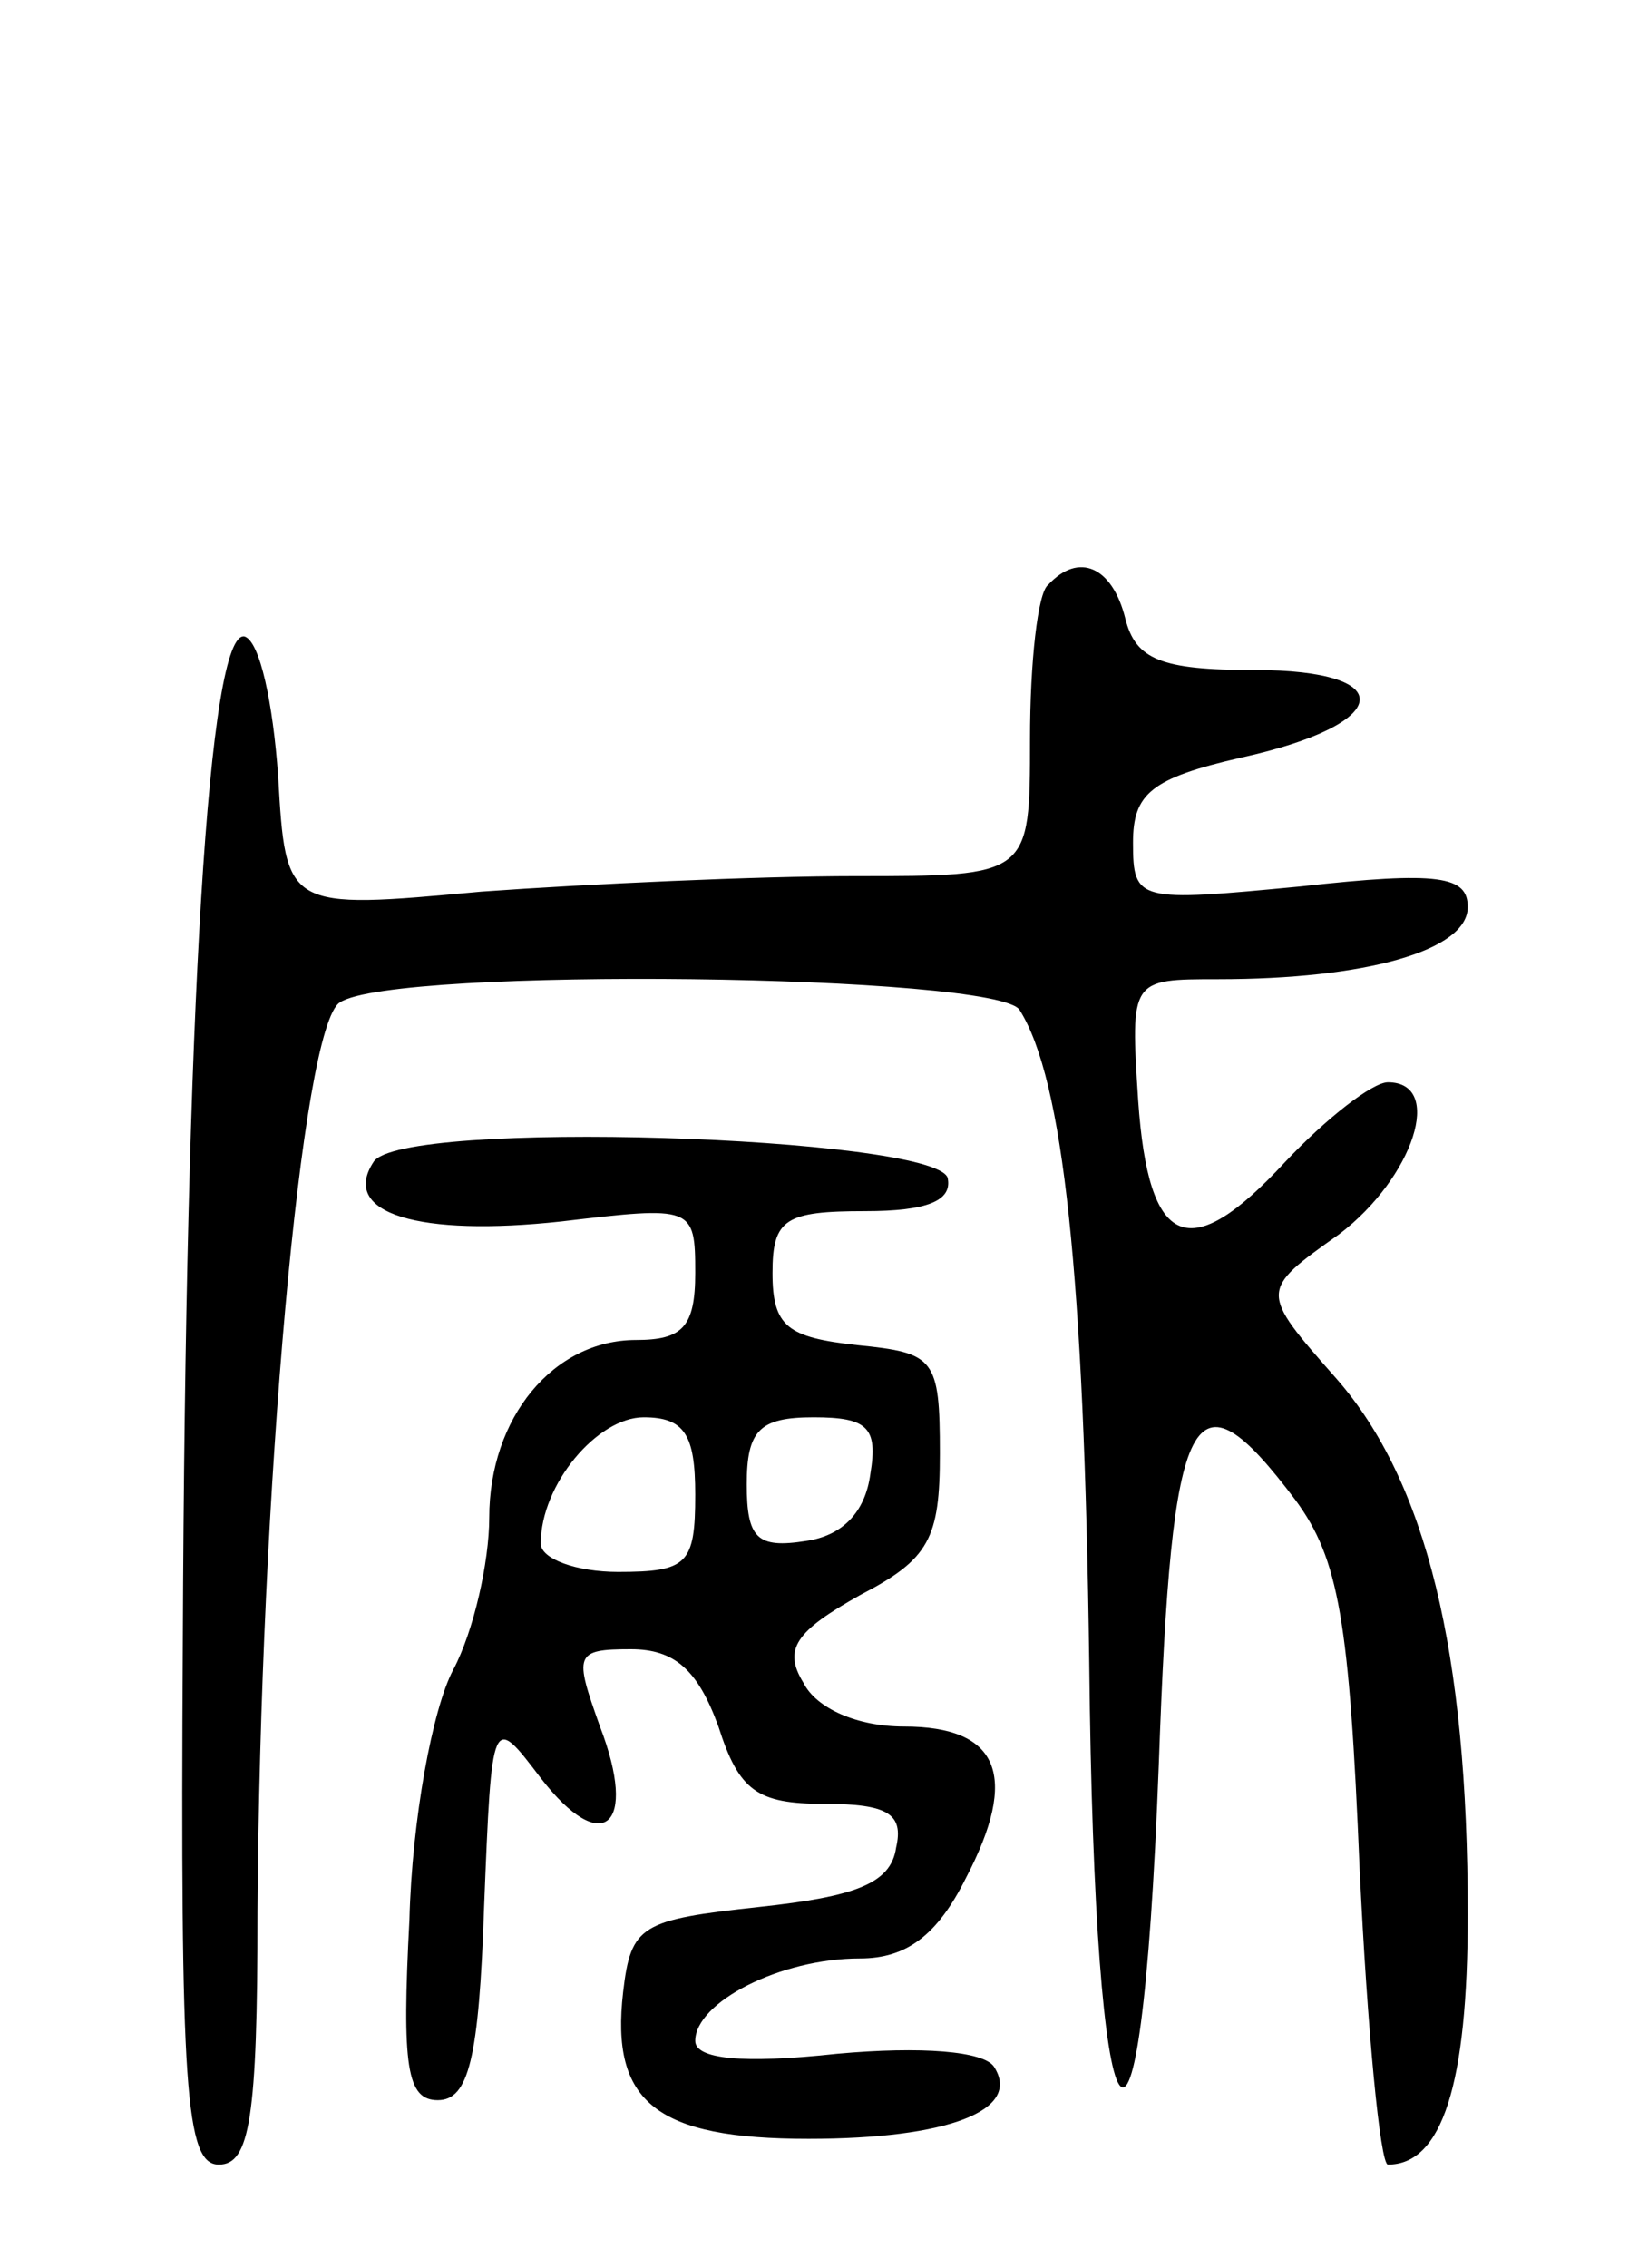 <svg version="1.0" xmlns="http://www.w3.org/2000/svg"
 width="64pt" height="88pt" viewBox="0 0 64 88"
 preserveAspectRatio="xMidYMid meet">
<g transform="translate(0,88) scale(0.1,-0.1)"
fill="#000000" stroke="none">
<path d="M407 653 c-4 -3 -7 -30 -7 -60 0 -53 0 -53 -68 -53 -38 0 -103 -3
-145 -6 -76 -7 -76 -7 -79 45 -2 28 -7 52 -13 54 -14 3 -23 -144 -24 -390 -1
-174 1 -203 14 -203 12 0 15 18 15 98 1 162 17 344 32 353 21 14 256 11 264
-3 17 -27 25 -103 27 -253 2 -199 20 -225 27 -40 5 141 13 156 53 103 17 -23
21 -47 25 -143 3 -63 8 -115 11 -115 21 0 31 31 31 97 0 102 -16 168 -51 208
-30 34 -30 34 1 56 29 22 41 59 19 59 -6 0 -24 -14 -40 -31 -37 -40 -53 -34
-57 24 -3 47 -3 47 31 47 57 0 97 11 97 28 0 12 -11 14 -65 8 -63 -6 -65 -6
-65 17 0 19 7 25 42 33 59 13 62 34 5 34 -36 0 -46 4 -50 20 -5 20 -18 26 -30
13z"/>
<path d="M145 429 c-13 -20 18 -29 73 -23 51 6 52 6 52 -20 0 -21 -5 -26 -23
-26 -32 0 -57 -30 -57 -69 0 -17 -6 -44 -14 -59 -8 -15 -16 -58 -17 -97 -3
-57 -1 -70 11 -70 12 0 16 16 18 75 3 75 3 75 22 50 24 -31 38 -19 23 20 -10
28 -10 30 12 30 17 0 26 -8 34 -30 8 -25 15 -30 41 -30 25 0 31 -4 28 -17 -2
-14 -16 -19 -53 -23 -46 -5 -50 -7 -53 -33 -5 -43 13 -57 72 -57 54 0 83 11
72 28 -4 6 -28 8 -61 5 -37 -4 -55 -2 -55 5 0 15 33 32 64 32 18 0 30 9 41 31
21 40 13 59 -24 59 -18 0 -34 7 -39 17 -8 13 -3 20 22 34 27 14 31 22 31 55 0
37 -2 39 -32 42 -27 3 -33 7 -33 28 0 21 5 24 36 24 24 0 34 4 32 13 -6 16
-213 23 -223 6z m125 -129 c0 -27 -3 -30 -30 -30 -16 0 -30 5 -30 11 0 23 22
49 40 49 16 0 20 -7 20 -30z m68 8 c-2 -15 -11 -24 -25 -26 -19 -3 -23 1 -23
22 0 21 5 26 26 26 21 0 25 -4 22 -22z"/>
</g>
</svg>

